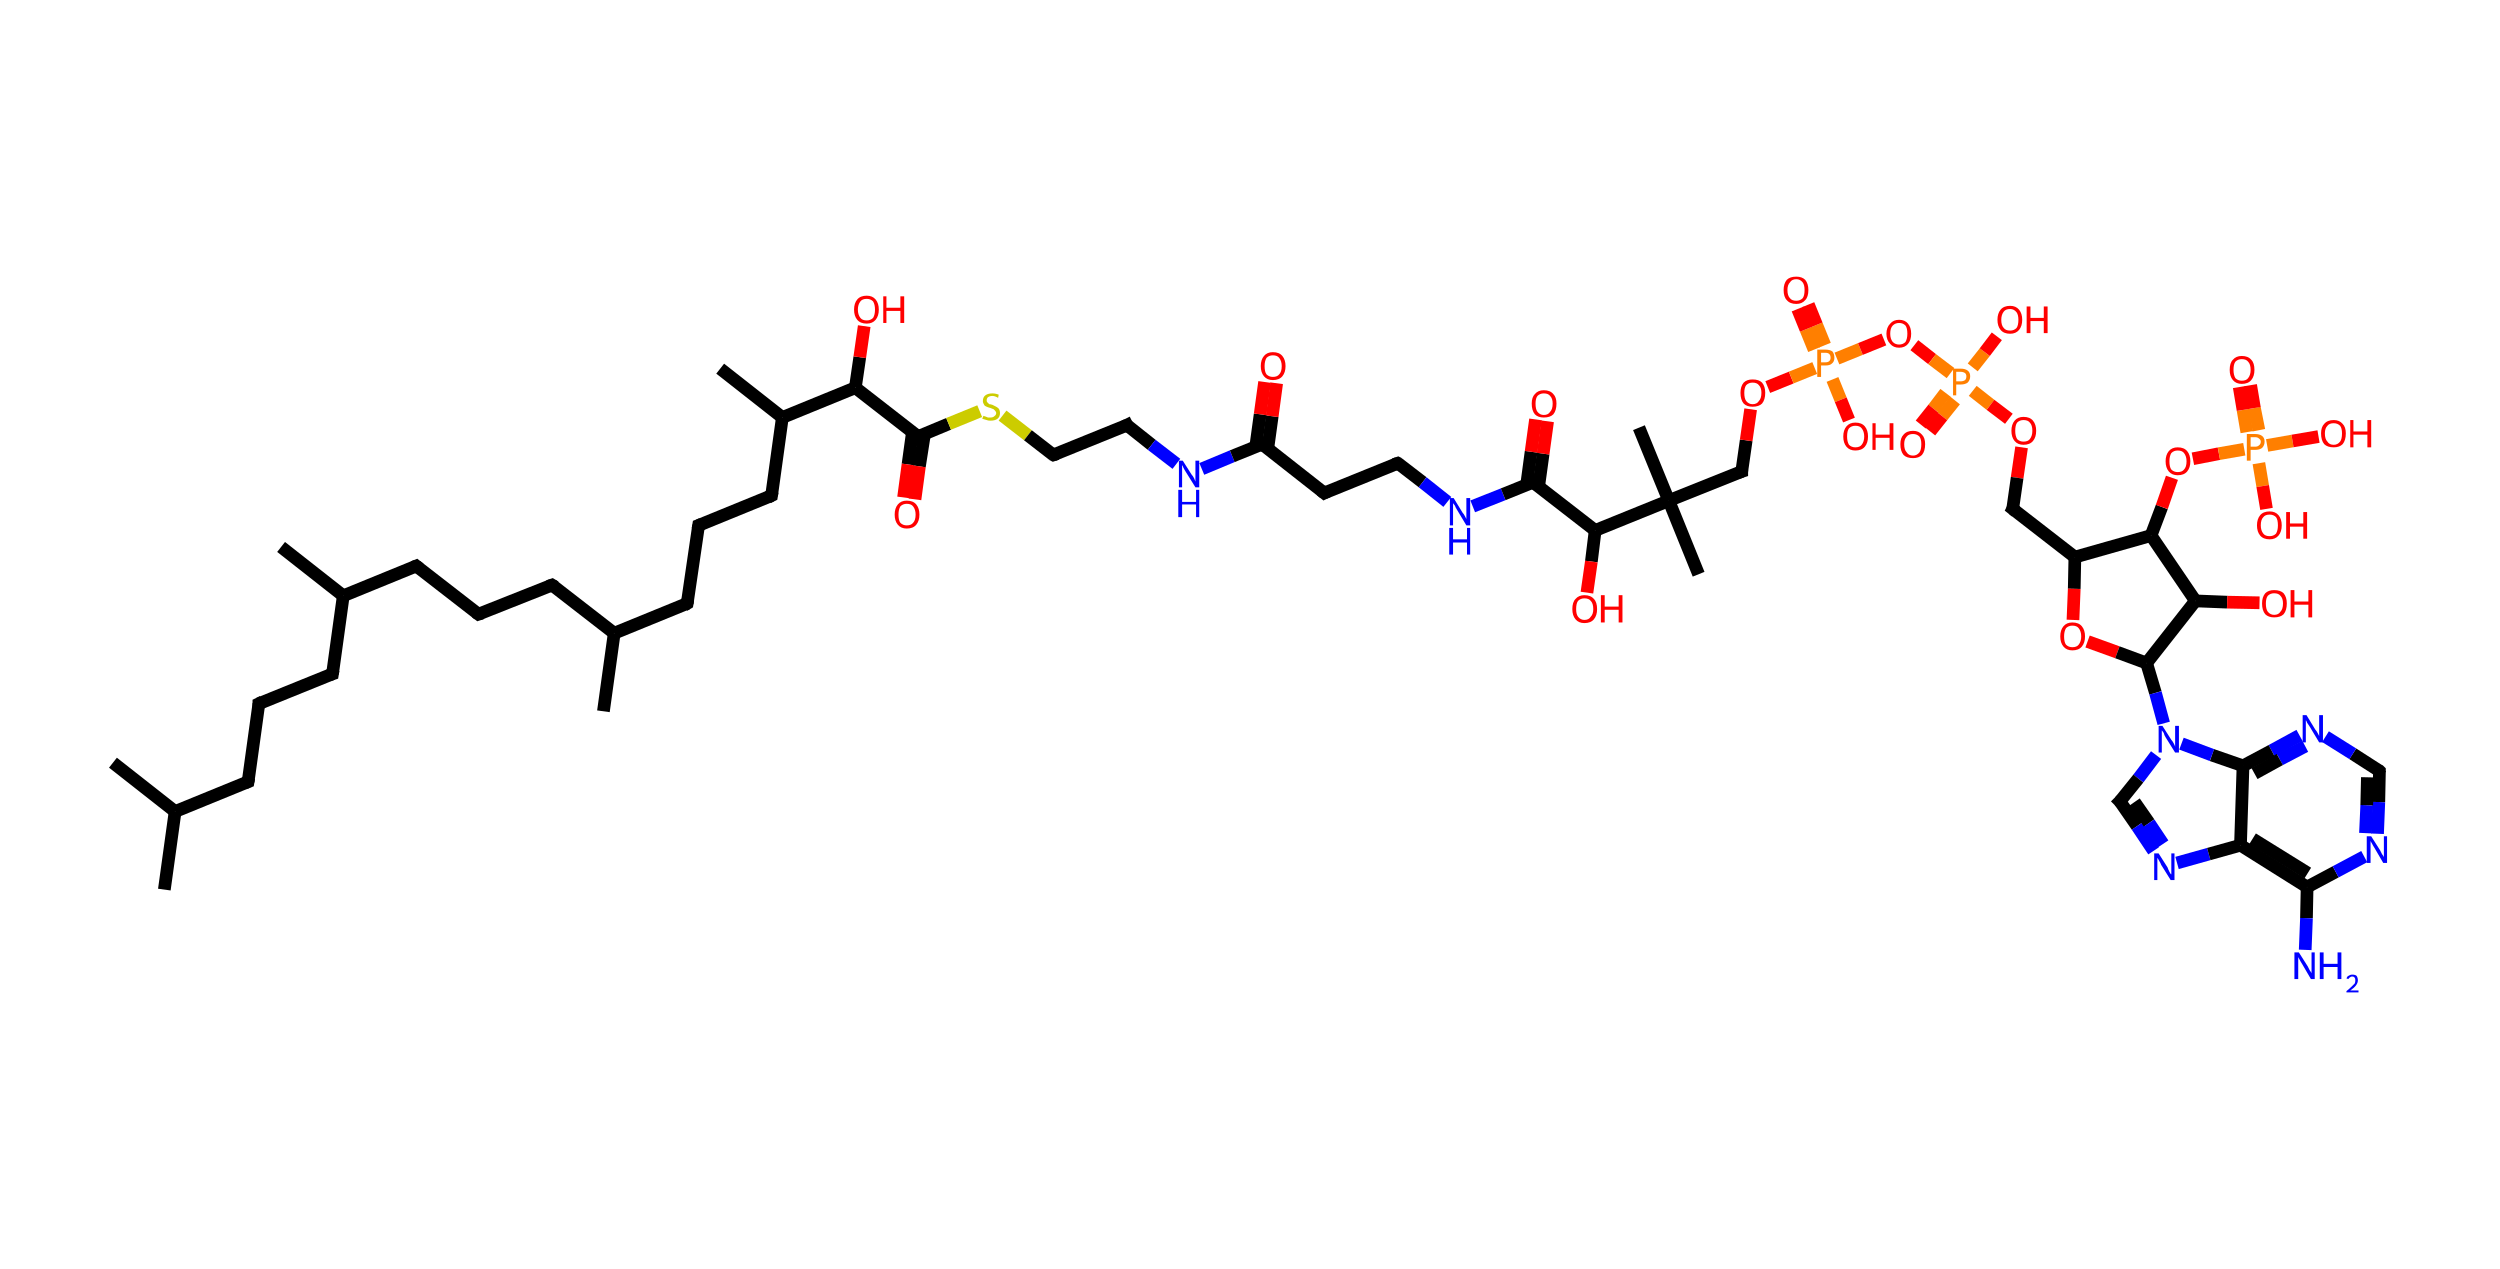 <?xml version='1.0' encoding='ASCII' standalone='yes'?>
<svg xmlns="http://www.w3.org/2000/svg" xmlns:rdkit="http://www.rdkit.org/xml" xmlns:xlink="http://www.w3.org/1999/xlink" version="1.1" baseProfile="full" xml:space="preserve" width="394px" height="200px" viewBox="0 0 394 200">
<!-- END OF HEADER -->
<rect style="opacity:1.0;fill:#FFFFFF;stroke:none" width="394.0" height="200.0" x="0.0" y="0.0"> </rect>
<path class="bond-0 atom-0 atom-1" d="M 25.9,140.2 L 27.6,127.9" style="fill:none;fill-rule:evenodd;stroke:#000000;stroke-width:2.0px;stroke-linecap:butt;stroke-linejoin:miter;stroke-opacity:1"/>
<path class="bond-1 atom-1 atom-2" d="M 27.6,127.9 L 17.8,120.2" style="fill:none;fill-rule:evenodd;stroke:#000000;stroke-width:2.0px;stroke-linecap:butt;stroke-linejoin:miter;stroke-opacity:1"/>
<path class="bond-2 atom-1 atom-3" d="M 27.6,127.9 L 39.1,123.2" style="fill:none;fill-rule:evenodd;stroke:#000000;stroke-width:2.0px;stroke-linecap:butt;stroke-linejoin:miter;stroke-opacity:1"/>
<path class="bond-3 atom-3 atom-4" d="M 39.1,123.2 L 40.8,110.9" style="fill:none;fill-rule:evenodd;stroke:#000000;stroke-width:2.0px;stroke-linecap:butt;stroke-linejoin:miter;stroke-opacity:1"/>
<path class="bond-4 atom-4 atom-5" d="M 40.8,110.9 L 52.4,106.2" style="fill:none;fill-rule:evenodd;stroke:#000000;stroke-width:2.0px;stroke-linecap:butt;stroke-linejoin:miter;stroke-opacity:1"/>
<path class="bond-5 atom-5 atom-6" d="M 52.4,106.2 L 54.1,93.9" style="fill:none;fill-rule:evenodd;stroke:#000000;stroke-width:2.0px;stroke-linecap:butt;stroke-linejoin:miter;stroke-opacity:1"/>
<path class="bond-6 atom-6 atom-7" d="M 54.1,93.9 L 44.3,86.2" style="fill:none;fill-rule:evenodd;stroke:#000000;stroke-width:2.0px;stroke-linecap:butt;stroke-linejoin:miter;stroke-opacity:1"/>
<path class="bond-7 atom-6 atom-8" d="M 54.1,93.9 L 65.6,89.2" style="fill:none;fill-rule:evenodd;stroke:#000000;stroke-width:2.0px;stroke-linecap:butt;stroke-linejoin:miter;stroke-opacity:1"/>
<path class="bond-8 atom-8 atom-9" d="M 65.6,89.2 L 75.4,96.8" style="fill:none;fill-rule:evenodd;stroke:#000000;stroke-width:2.0px;stroke-linecap:butt;stroke-linejoin:miter;stroke-opacity:1"/>
<path class="bond-9 atom-9 atom-10" d="M 75.4,96.8 L 87.0,92.2" style="fill:none;fill-rule:evenodd;stroke:#000000;stroke-width:2.0px;stroke-linecap:butt;stroke-linejoin:miter;stroke-opacity:1"/>
<path class="bond-10 atom-10 atom-11" d="M 87.0,92.2 L 96.8,99.8" style="fill:none;fill-rule:evenodd;stroke:#000000;stroke-width:2.0px;stroke-linecap:butt;stroke-linejoin:miter;stroke-opacity:1"/>
<path class="bond-11 atom-11 atom-12" d="M 96.8,99.8 L 95.1,112.1" style="fill:none;fill-rule:evenodd;stroke:#000000;stroke-width:2.0px;stroke-linecap:butt;stroke-linejoin:miter;stroke-opacity:1"/>
<path class="bond-12 atom-11 atom-13" d="M 96.8,99.8 L 108.3,95.1" style="fill:none;fill-rule:evenodd;stroke:#000000;stroke-width:2.0px;stroke-linecap:butt;stroke-linejoin:miter;stroke-opacity:1"/>
<path class="bond-13 atom-13 atom-14" d="M 108.3,95.1 L 110.1,82.8" style="fill:none;fill-rule:evenodd;stroke:#000000;stroke-width:2.0px;stroke-linecap:butt;stroke-linejoin:miter;stroke-opacity:1"/>
<path class="bond-14 atom-14 atom-15" d="M 110.1,82.8 L 121.6,78.1" style="fill:none;fill-rule:evenodd;stroke:#000000;stroke-width:2.0px;stroke-linecap:butt;stroke-linejoin:miter;stroke-opacity:1"/>
<path class="bond-15 atom-15 atom-16" d="M 121.6,78.1 L 123.3,65.8" style="fill:none;fill-rule:evenodd;stroke:#000000;stroke-width:2.0px;stroke-linecap:butt;stroke-linejoin:miter;stroke-opacity:1"/>
<path class="bond-16 atom-16 atom-17" d="M 123.3,65.8 L 113.5,58.1" style="fill:none;fill-rule:evenodd;stroke:#000000;stroke-width:2.0px;stroke-linecap:butt;stroke-linejoin:miter;stroke-opacity:1"/>
<path class="bond-17 atom-16 atom-18" d="M 123.3,65.8 L 134.8,61.1" style="fill:none;fill-rule:evenodd;stroke:#000000;stroke-width:2.0px;stroke-linecap:butt;stroke-linejoin:miter;stroke-opacity:1"/>
<path class="bond-18 atom-18 atom-19" d="M 134.8,61.1 L 135.5,56.3" style="fill:none;fill-rule:evenodd;stroke:#000000;stroke-width:2.0px;stroke-linecap:butt;stroke-linejoin:miter;stroke-opacity:1"/>
<path class="bond-18 atom-18 atom-19" d="M 135.5,56.3 L 136.2,51.4" style="fill:none;fill-rule:evenodd;stroke:#FF0000;stroke-width:2.0px;stroke-linecap:butt;stroke-linejoin:miter;stroke-opacity:1"/>
<path class="bond-19 atom-18 atom-20" d="M 134.8,61.1 L 144.7,68.8" style="fill:none;fill-rule:evenodd;stroke:#000000;stroke-width:2.0px;stroke-linecap:butt;stroke-linejoin:miter;stroke-opacity:1"/>
<path class="bond-20 atom-20 atom-21" d="M 143.8,68.1 L 143.1,73.2" style="fill:none;fill-rule:evenodd;stroke:#000000;stroke-width:2.0px;stroke-linecap:butt;stroke-linejoin:miter;stroke-opacity:1"/>
<path class="bond-20 atom-20 atom-21" d="M 143.1,73.2 L 142.4,78.4" style="fill:none;fill-rule:evenodd;stroke:#FF0000;stroke-width:2.0px;stroke-linecap:butt;stroke-linejoin:miter;stroke-opacity:1"/>
<path class="bond-20 atom-20 atom-21" d="M 145.7,68.4 L 144.9,73.5" style="fill:none;fill-rule:evenodd;stroke:#000000;stroke-width:2.0px;stroke-linecap:butt;stroke-linejoin:miter;stroke-opacity:1"/>
<path class="bond-20 atom-20 atom-21" d="M 144.9,73.5 L 144.2,78.7" style="fill:none;fill-rule:evenodd;stroke:#FF0000;stroke-width:2.0px;stroke-linecap:butt;stroke-linejoin:miter;stroke-opacity:1"/>
<path class="bond-21 atom-20 atom-22" d="M 144.7,68.8 L 149.5,66.8" style="fill:none;fill-rule:evenodd;stroke:#000000;stroke-width:2.0px;stroke-linecap:butt;stroke-linejoin:miter;stroke-opacity:1"/>
<path class="bond-21 atom-20 atom-22" d="M 149.5,66.8 L 154.4,64.8" style="fill:none;fill-rule:evenodd;stroke:#CCCC00;stroke-width:2.0px;stroke-linecap:butt;stroke-linejoin:miter;stroke-opacity:1"/>
<path class="bond-22 atom-22 atom-23" d="M 158.0,65.5 L 162.0,68.6" style="fill:none;fill-rule:evenodd;stroke:#CCCC00;stroke-width:2.0px;stroke-linecap:butt;stroke-linejoin:miter;stroke-opacity:1"/>
<path class="bond-22 atom-22 atom-23" d="M 162.0,68.6 L 166.0,71.7" style="fill:none;fill-rule:evenodd;stroke:#000000;stroke-width:2.0px;stroke-linecap:butt;stroke-linejoin:miter;stroke-opacity:1"/>
<path class="bond-23 atom-23 atom-24" d="M 166.0,71.7 L 177.6,67.0" style="fill:none;fill-rule:evenodd;stroke:#000000;stroke-width:2.0px;stroke-linecap:butt;stroke-linejoin:miter;stroke-opacity:1"/>
<path class="bond-24 atom-24 atom-25" d="M 177.6,67.0 L 181.5,70.1" style="fill:none;fill-rule:evenodd;stroke:#000000;stroke-width:2.0px;stroke-linecap:butt;stroke-linejoin:miter;stroke-opacity:1"/>
<path class="bond-24 atom-24 atom-25" d="M 181.5,70.1 L 185.4,73.1" style="fill:none;fill-rule:evenodd;stroke:#0000FF;stroke-width:2.0px;stroke-linecap:butt;stroke-linejoin:miter;stroke-opacity:1"/>
<path class="bond-25 atom-25 atom-26" d="M 189.4,73.9 L 194.2,71.9" style="fill:none;fill-rule:evenodd;stroke:#0000FF;stroke-width:2.0px;stroke-linecap:butt;stroke-linejoin:miter;stroke-opacity:1"/>
<path class="bond-25 atom-25 atom-26" d="M 194.2,71.9 L 198.9,70.0" style="fill:none;fill-rule:evenodd;stroke:#000000;stroke-width:2.0px;stroke-linecap:butt;stroke-linejoin:miter;stroke-opacity:1"/>
<path class="bond-26 atom-26 atom-27" d="M 199.8,70.7 L 200.5,65.6" style="fill:none;fill-rule:evenodd;stroke:#000000;stroke-width:2.0px;stroke-linecap:butt;stroke-linejoin:miter;stroke-opacity:1"/>
<path class="bond-26 atom-26 atom-27" d="M 200.5,65.6 L 201.2,60.4" style="fill:none;fill-rule:evenodd;stroke:#FF0000;stroke-width:2.0px;stroke-linecap:butt;stroke-linejoin:miter;stroke-opacity:1"/>
<path class="bond-26 atom-26 atom-27" d="M 197.9,70.4 L 198.6,65.3" style="fill:none;fill-rule:evenodd;stroke:#000000;stroke-width:2.0px;stroke-linecap:butt;stroke-linejoin:miter;stroke-opacity:1"/>
<path class="bond-26 atom-26 atom-27" d="M 198.6,65.3 L 199.3,60.2" style="fill:none;fill-rule:evenodd;stroke:#FF0000;stroke-width:2.0px;stroke-linecap:butt;stroke-linejoin:miter;stroke-opacity:1"/>
<path class="bond-27 atom-26 atom-28" d="M 198.9,70.0 L 208.7,77.7" style="fill:none;fill-rule:evenodd;stroke:#000000;stroke-width:2.0px;stroke-linecap:butt;stroke-linejoin:miter;stroke-opacity:1"/>
<path class="bond-28 atom-28 atom-29" d="M 208.7,77.7 L 220.3,73.0" style="fill:none;fill-rule:evenodd;stroke:#000000;stroke-width:2.0px;stroke-linecap:butt;stroke-linejoin:miter;stroke-opacity:1"/>
<path class="bond-29 atom-29 atom-30" d="M 220.3,73.0 L 224.2,76.0" style="fill:none;fill-rule:evenodd;stroke:#000000;stroke-width:2.0px;stroke-linecap:butt;stroke-linejoin:miter;stroke-opacity:1"/>
<path class="bond-29 atom-29 atom-30" d="M 224.2,76.0 L 228.1,79.1" style="fill:none;fill-rule:evenodd;stroke:#0000FF;stroke-width:2.0px;stroke-linecap:butt;stroke-linejoin:miter;stroke-opacity:1"/>
<path class="bond-30 atom-30 atom-31" d="M 232.1,79.8 L 236.9,77.9" style="fill:none;fill-rule:evenodd;stroke:#0000FF;stroke-width:2.0px;stroke-linecap:butt;stroke-linejoin:miter;stroke-opacity:1"/>
<path class="bond-30 atom-30 atom-31" d="M 236.9,77.9 L 241.6,76.0" style="fill:none;fill-rule:evenodd;stroke:#000000;stroke-width:2.0px;stroke-linecap:butt;stroke-linejoin:miter;stroke-opacity:1"/>
<path class="bond-31 atom-31 atom-32" d="M 242.5,76.6 L 243.2,71.5" style="fill:none;fill-rule:evenodd;stroke:#000000;stroke-width:2.0px;stroke-linecap:butt;stroke-linejoin:miter;stroke-opacity:1"/>
<path class="bond-31 atom-31 atom-32" d="M 243.2,71.5 L 243.9,66.4" style="fill:none;fill-rule:evenodd;stroke:#FF0000;stroke-width:2.0px;stroke-linecap:butt;stroke-linejoin:miter;stroke-opacity:1"/>
<path class="bond-31 atom-31 atom-32" d="M 240.6,76.4 L 241.3,71.2" style="fill:none;fill-rule:evenodd;stroke:#000000;stroke-width:2.0px;stroke-linecap:butt;stroke-linejoin:miter;stroke-opacity:1"/>
<path class="bond-31 atom-31 atom-32" d="M 241.3,71.2 L 242.0,66.1" style="fill:none;fill-rule:evenodd;stroke:#FF0000;stroke-width:2.0px;stroke-linecap:butt;stroke-linejoin:miter;stroke-opacity:1"/>
<path class="bond-32 atom-31 atom-33" d="M 241.6,76.0 L 251.4,83.6" style="fill:none;fill-rule:evenodd;stroke:#000000;stroke-width:2.0px;stroke-linecap:butt;stroke-linejoin:miter;stroke-opacity:1"/>
<path class="bond-33 atom-33 atom-34" d="M 251.4,83.6 L 250.8,88.5" style="fill:none;fill-rule:evenodd;stroke:#000000;stroke-width:2.0px;stroke-linecap:butt;stroke-linejoin:miter;stroke-opacity:1"/>
<path class="bond-33 atom-33 atom-34" d="M 250.8,88.5 L 250.1,93.4" style="fill:none;fill-rule:evenodd;stroke:#FF0000;stroke-width:2.0px;stroke-linecap:butt;stroke-linejoin:miter;stroke-opacity:1"/>
<path class="bond-34 atom-33 atom-35" d="M 251.4,83.6 L 263.0,78.9" style="fill:none;fill-rule:evenodd;stroke:#000000;stroke-width:2.0px;stroke-linecap:butt;stroke-linejoin:miter;stroke-opacity:1"/>
<path class="bond-35 atom-35 atom-36" d="M 263.0,78.9 L 258.3,67.4" style="fill:none;fill-rule:evenodd;stroke:#000000;stroke-width:2.0px;stroke-linecap:butt;stroke-linejoin:miter;stroke-opacity:1"/>
<path class="bond-36 atom-35 atom-37" d="M 263.0,78.9 L 267.7,90.5" style="fill:none;fill-rule:evenodd;stroke:#000000;stroke-width:2.0px;stroke-linecap:butt;stroke-linejoin:miter;stroke-opacity:1"/>
<path class="bond-37 atom-35 atom-38" d="M 263.0,78.9 L 274.5,74.3" style="fill:none;fill-rule:evenodd;stroke:#000000;stroke-width:2.0px;stroke-linecap:butt;stroke-linejoin:miter;stroke-opacity:1"/>
<path class="bond-38 atom-38 atom-39" d="M 274.5,74.3 L 275.2,69.4" style="fill:none;fill-rule:evenodd;stroke:#000000;stroke-width:2.0px;stroke-linecap:butt;stroke-linejoin:miter;stroke-opacity:1"/>
<path class="bond-38 atom-38 atom-39" d="M 275.2,69.4 L 275.9,64.5" style="fill:none;fill-rule:evenodd;stroke:#FF0000;stroke-width:2.0px;stroke-linecap:butt;stroke-linejoin:miter;stroke-opacity:1"/>
<path class="bond-39 atom-39 atom-40" d="M 278.6,61.0 L 282.3,59.5" style="fill:none;fill-rule:evenodd;stroke:#FF0000;stroke-width:2.0px;stroke-linecap:butt;stroke-linejoin:miter;stroke-opacity:1"/>
<path class="bond-39 atom-39 atom-40" d="M 282.3,59.5 L 286.0,58.0" style="fill:none;fill-rule:evenodd;stroke:#FF7F00;stroke-width:2.0px;stroke-linecap:butt;stroke-linejoin:miter;stroke-opacity:1"/>
<path class="bond-40 atom-40 atom-41" d="M 287.6,54.4 L 286.3,51.2" style="fill:none;fill-rule:evenodd;stroke:#FF7F00;stroke-width:2.0px;stroke-linecap:butt;stroke-linejoin:miter;stroke-opacity:1"/>
<path class="bond-40 atom-40 atom-41" d="M 286.3,51.2 L 285.0,48.0" style="fill:none;fill-rule:evenodd;stroke:#FF0000;stroke-width:2.0px;stroke-linecap:butt;stroke-linejoin:miter;stroke-opacity:1"/>
<path class="bond-40 atom-40 atom-41" d="M 285.9,55.1 L 284.6,51.9" style="fill:none;fill-rule:evenodd;stroke:#FF7F00;stroke-width:2.0px;stroke-linecap:butt;stroke-linejoin:miter;stroke-opacity:1"/>
<path class="bond-40 atom-40 atom-41" d="M 284.6,51.9 L 283.3,48.7" style="fill:none;fill-rule:evenodd;stroke:#FF0000;stroke-width:2.0px;stroke-linecap:butt;stroke-linejoin:miter;stroke-opacity:1"/>
<path class="bond-41 atom-40 atom-42" d="M 288.8,59.8 L 290.1,63.0" style="fill:none;fill-rule:evenodd;stroke:#FF7F00;stroke-width:2.0px;stroke-linecap:butt;stroke-linejoin:miter;stroke-opacity:1"/>
<path class="bond-41 atom-40 atom-42" d="M 290.1,63.0 L 291.4,66.2" style="fill:none;fill-rule:evenodd;stroke:#FF0000;stroke-width:2.0px;stroke-linecap:butt;stroke-linejoin:miter;stroke-opacity:1"/>
<path class="bond-42 atom-40 atom-43" d="M 289.5,56.5 L 293.2,55.0" style="fill:none;fill-rule:evenodd;stroke:#FF7F00;stroke-width:2.0px;stroke-linecap:butt;stroke-linejoin:miter;stroke-opacity:1"/>
<path class="bond-42 atom-40 atom-43" d="M 293.2,55.0 L 296.9,53.5" style="fill:none;fill-rule:evenodd;stroke:#FF0000;stroke-width:2.0px;stroke-linecap:butt;stroke-linejoin:miter;stroke-opacity:1"/>
<path class="bond-43 atom-43 atom-44" d="M 301.7,54.4 L 304.5,56.6" style="fill:none;fill-rule:evenodd;stroke:#FF0000;stroke-width:2.0px;stroke-linecap:butt;stroke-linejoin:miter;stroke-opacity:1"/>
<path class="bond-43 atom-43 atom-44" d="M 304.5,56.6 L 307.4,58.8" style="fill:none;fill-rule:evenodd;stroke:#FF7F00;stroke-width:2.0px;stroke-linecap:butt;stroke-linejoin:miter;stroke-opacity:1"/>
<path class="bond-44 atom-44 atom-45" d="M 306.6,61.9 L 304.7,64.4" style="fill:none;fill-rule:evenodd;stroke:#FF7F00;stroke-width:2.0px;stroke-linecap:butt;stroke-linejoin:miter;stroke-opacity:1"/>
<path class="bond-44 atom-44 atom-45" d="M 304.7,64.4 L 302.7,66.9" style="fill:none;fill-rule:evenodd;stroke:#FF0000;stroke-width:2.0px;stroke-linecap:butt;stroke-linejoin:miter;stroke-opacity:1"/>
<path class="bond-44 atom-44 atom-45" d="M 308.1,63.1 L 306.1,65.6" style="fill:none;fill-rule:evenodd;stroke:#FF7F00;stroke-width:2.0px;stroke-linecap:butt;stroke-linejoin:miter;stroke-opacity:1"/>
<path class="bond-44 atom-44 atom-45" d="M 306.1,65.6 L 304.2,68.0" style="fill:none;fill-rule:evenodd;stroke:#FF0000;stroke-width:2.0px;stroke-linecap:butt;stroke-linejoin:miter;stroke-opacity:1"/>
<path class="bond-45 atom-44 atom-46" d="M 310.9,57.9 L 312.8,55.5" style="fill:none;fill-rule:evenodd;stroke:#FF7F00;stroke-width:2.0px;stroke-linecap:butt;stroke-linejoin:miter;stroke-opacity:1"/>
<path class="bond-45 atom-44 atom-46" d="M 312.8,55.5 L 314.7,53.0" style="fill:none;fill-rule:evenodd;stroke:#FF0000;stroke-width:2.0px;stroke-linecap:butt;stroke-linejoin:miter;stroke-opacity:1"/>
<path class="bond-46 atom-44 atom-47" d="M 310.9,61.6 L 313.7,63.8" style="fill:none;fill-rule:evenodd;stroke:#FF7F00;stroke-width:2.0px;stroke-linecap:butt;stroke-linejoin:miter;stroke-opacity:1"/>
<path class="bond-46 atom-44 atom-47" d="M 313.7,63.8 L 316.6,66.0" style="fill:none;fill-rule:evenodd;stroke:#FF0000;stroke-width:2.0px;stroke-linecap:butt;stroke-linejoin:miter;stroke-opacity:1"/>
<path class="bond-47 atom-47 atom-48" d="M 318.6,70.5 L 317.9,75.3" style="fill:none;fill-rule:evenodd;stroke:#FF0000;stroke-width:2.0px;stroke-linecap:butt;stroke-linejoin:miter;stroke-opacity:1"/>
<path class="bond-47 atom-47 atom-48" d="M 317.9,75.3 L 317.2,80.2" style="fill:none;fill-rule:evenodd;stroke:#000000;stroke-width:2.0px;stroke-linecap:butt;stroke-linejoin:miter;stroke-opacity:1"/>
<path class="bond-48 atom-48 atom-49" d="M 317.2,80.2 L 327.0,87.8" style="fill:none;fill-rule:evenodd;stroke:#000000;stroke-width:2.0px;stroke-linecap:butt;stroke-linejoin:miter;stroke-opacity:1"/>
<path class="bond-49 atom-49 atom-50" d="M 327.0,87.8 L 326.9,92.8" style="fill:none;fill-rule:evenodd;stroke:#000000;stroke-width:2.0px;stroke-linecap:butt;stroke-linejoin:miter;stroke-opacity:1"/>
<path class="bond-49 atom-49 atom-50" d="M 326.9,92.8 L 326.7,97.7" style="fill:none;fill-rule:evenodd;stroke:#FF0000;stroke-width:2.0px;stroke-linecap:butt;stroke-linejoin:miter;stroke-opacity:1"/>
<path class="bond-50 atom-50 atom-51" d="M 329.0,101.1 L 333.7,102.8" style="fill:none;fill-rule:evenodd;stroke:#FF0000;stroke-width:2.0px;stroke-linecap:butt;stroke-linejoin:miter;stroke-opacity:1"/>
<path class="bond-50 atom-50 atom-51" d="M 333.7,102.8 L 338.3,104.5" style="fill:none;fill-rule:evenodd;stroke:#000000;stroke-width:2.0px;stroke-linecap:butt;stroke-linejoin:miter;stroke-opacity:1"/>
<path class="bond-51 atom-51 atom-52" d="M 338.3,104.5 L 339.7,109.2" style="fill:none;fill-rule:evenodd;stroke:#000000;stroke-width:2.0px;stroke-linecap:butt;stroke-linejoin:miter;stroke-opacity:1"/>
<path class="bond-51 atom-51 atom-52" d="M 339.7,109.2 L 341.0,114.0" style="fill:none;fill-rule:evenodd;stroke:#0000FF;stroke-width:2.0px;stroke-linecap:butt;stroke-linejoin:miter;stroke-opacity:1"/>
<path class="bond-52 atom-52 atom-53" d="M 339.8,119.0 L 337.0,122.7" style="fill:none;fill-rule:evenodd;stroke:#0000FF;stroke-width:2.0px;stroke-linecap:butt;stroke-linejoin:miter;stroke-opacity:1"/>
<path class="bond-52 atom-52 atom-53" d="M 337.0,122.7 L 334.1,126.3" style="fill:none;fill-rule:evenodd;stroke:#000000;stroke-width:2.0px;stroke-linecap:butt;stroke-linejoin:miter;stroke-opacity:1"/>
<path class="bond-53 atom-53 atom-54" d="M 334.1,126.3 L 336.8,130.2" style="fill:none;fill-rule:evenodd;stroke:#000000;stroke-width:2.0px;stroke-linecap:butt;stroke-linejoin:miter;stroke-opacity:1"/>
<path class="bond-53 atom-53 atom-54" d="M 336.8,130.2 L 339.4,134.1" style="fill:none;fill-rule:evenodd;stroke:#0000FF;stroke-width:2.0px;stroke-linecap:butt;stroke-linejoin:miter;stroke-opacity:1"/>
<path class="bond-53 atom-53 atom-54" d="M 336.4,126.4 L 338.7,129.7" style="fill:none;fill-rule:evenodd;stroke:#000000;stroke-width:2.0px;stroke-linecap:butt;stroke-linejoin:miter;stroke-opacity:1"/>
<path class="bond-53 atom-53 atom-54" d="M 338.7,129.7 L 340.9,133.0" style="fill:none;fill-rule:evenodd;stroke:#0000FF;stroke-width:2.0px;stroke-linecap:butt;stroke-linejoin:miter;stroke-opacity:1"/>
<path class="bond-54 atom-54 atom-55" d="M 343.1,136.0 L 348.1,134.6" style="fill:none;fill-rule:evenodd;stroke:#0000FF;stroke-width:2.0px;stroke-linecap:butt;stroke-linejoin:miter;stroke-opacity:1"/>
<path class="bond-54 atom-54 atom-55" d="M 348.1,134.6 L 353.1,133.2" style="fill:none;fill-rule:evenodd;stroke:#000000;stroke-width:2.0px;stroke-linecap:butt;stroke-linejoin:miter;stroke-opacity:1"/>
<path class="bond-55 atom-55 atom-56" d="M 353.1,133.2 L 363.6,139.8" style="fill:none;fill-rule:evenodd;stroke:#000000;stroke-width:2.0px;stroke-linecap:butt;stroke-linejoin:miter;stroke-opacity:1"/>
<path class="bond-55 atom-55 atom-56" d="M 355.0,132.2 L 363.7,137.6" style="fill:none;fill-rule:evenodd;stroke:#000000;stroke-width:2.0px;stroke-linecap:butt;stroke-linejoin:miter;stroke-opacity:1"/>
<path class="bond-56 atom-56 atom-57" d="M 363.6,139.8 L 363.5,144.7" style="fill:none;fill-rule:evenodd;stroke:#000000;stroke-width:2.0px;stroke-linecap:butt;stroke-linejoin:miter;stroke-opacity:1"/>
<path class="bond-56 atom-56 atom-57" d="M 363.5,144.7 L 363.3,149.7" style="fill:none;fill-rule:evenodd;stroke:#0000FF;stroke-width:2.0px;stroke-linecap:butt;stroke-linejoin:miter;stroke-opacity:1"/>
<path class="bond-57 atom-56 atom-58" d="M 363.6,139.8 L 368.1,137.4" style="fill:none;fill-rule:evenodd;stroke:#000000;stroke-width:2.0px;stroke-linecap:butt;stroke-linejoin:miter;stroke-opacity:1"/>
<path class="bond-57 atom-56 atom-58" d="M 368.1,137.4 L 372.6,135.0" style="fill:none;fill-rule:evenodd;stroke:#0000FF;stroke-width:2.0px;stroke-linecap:butt;stroke-linejoin:miter;stroke-opacity:1"/>
<path class="bond-58 atom-58 atom-59" d="M 374.7,131.4 L 374.9,126.4" style="fill:none;fill-rule:evenodd;stroke:#0000FF;stroke-width:2.0px;stroke-linecap:butt;stroke-linejoin:miter;stroke-opacity:1"/>
<path class="bond-58 atom-58 atom-59" d="M 374.9,126.4 L 375.0,121.5" style="fill:none;fill-rule:evenodd;stroke:#000000;stroke-width:2.0px;stroke-linecap:butt;stroke-linejoin:miter;stroke-opacity:1"/>
<path class="bond-58 atom-58 atom-59" d="M 372.8,131.3 L 373.0,126.9" style="fill:none;fill-rule:evenodd;stroke:#0000FF;stroke-width:2.0px;stroke-linecap:butt;stroke-linejoin:miter;stroke-opacity:1"/>
<path class="bond-58 atom-58 atom-59" d="M 373.0,126.9 L 373.1,122.5" style="fill:none;fill-rule:evenodd;stroke:#000000;stroke-width:2.0px;stroke-linecap:butt;stroke-linejoin:miter;stroke-opacity:1"/>
<path class="bond-59 atom-59 atom-60" d="M 375.0,121.5 L 370.8,118.8" style="fill:none;fill-rule:evenodd;stroke:#000000;stroke-width:2.0px;stroke-linecap:butt;stroke-linejoin:miter;stroke-opacity:1"/>
<path class="bond-59 atom-59 atom-60" d="M 370.8,118.8 L 366.5,116.1" style="fill:none;fill-rule:evenodd;stroke:#0000FF;stroke-width:2.0px;stroke-linecap:butt;stroke-linejoin:miter;stroke-opacity:1"/>
<path class="bond-60 atom-60 atom-61" d="M 362.4,115.9 L 358.0,118.3" style="fill:none;fill-rule:evenodd;stroke:#0000FF;stroke-width:2.0px;stroke-linecap:butt;stroke-linejoin:miter;stroke-opacity:1"/>
<path class="bond-60 atom-60 atom-61" d="M 358.0,118.3 L 353.5,120.7" style="fill:none;fill-rule:evenodd;stroke:#000000;stroke-width:2.0px;stroke-linecap:butt;stroke-linejoin:miter;stroke-opacity:1"/>
<path class="bond-60 atom-60 atom-61" d="M 363.3,117.6 L 359.3,119.7" style="fill:none;fill-rule:evenodd;stroke:#0000FF;stroke-width:2.0px;stroke-linecap:butt;stroke-linejoin:miter;stroke-opacity:1"/>
<path class="bond-60 atom-60 atom-61" d="M 359.3,119.7 L 355.3,121.9" style="fill:none;fill-rule:evenodd;stroke:#000000;stroke-width:2.0px;stroke-linecap:butt;stroke-linejoin:miter;stroke-opacity:1"/>
<path class="bond-61 atom-51 atom-62" d="M 338.3,104.5 L 346.0,94.7" style="fill:none;fill-rule:evenodd;stroke:#000000;stroke-width:2.0px;stroke-linecap:butt;stroke-linejoin:miter;stroke-opacity:1"/>
<path class="bond-62 atom-62 atom-63" d="M 346.0,94.7 L 351.0,94.9" style="fill:none;fill-rule:evenodd;stroke:#000000;stroke-width:2.0px;stroke-linecap:butt;stroke-linejoin:miter;stroke-opacity:1"/>
<path class="bond-62 atom-62 atom-63" d="M 351.0,94.9 L 356.1,95.0" style="fill:none;fill-rule:evenodd;stroke:#FF0000;stroke-width:2.0px;stroke-linecap:butt;stroke-linejoin:miter;stroke-opacity:1"/>
<path class="bond-63 atom-62 atom-64" d="M 346.0,94.7 L 339.0,84.4" style="fill:none;fill-rule:evenodd;stroke:#000000;stroke-width:2.0px;stroke-linecap:butt;stroke-linejoin:miter;stroke-opacity:1"/>
<path class="bond-64 atom-64 atom-65" d="M 339.0,84.4 L 340.7,79.9" style="fill:none;fill-rule:evenodd;stroke:#000000;stroke-width:2.0px;stroke-linecap:butt;stroke-linejoin:miter;stroke-opacity:1"/>
<path class="bond-64 atom-64 atom-65" d="M 340.7,79.9 L 342.3,75.3" style="fill:none;fill-rule:evenodd;stroke:#FF0000;stroke-width:2.0px;stroke-linecap:butt;stroke-linejoin:miter;stroke-opacity:1"/>
<path class="bond-65 atom-65 atom-66" d="M 345.6,72.3 L 349.7,71.5" style="fill:none;fill-rule:evenodd;stroke:#FF0000;stroke-width:2.0px;stroke-linecap:butt;stroke-linejoin:miter;stroke-opacity:1"/>
<path class="bond-65 atom-65 atom-66" d="M 349.7,71.5 L 353.7,70.8" style="fill:none;fill-rule:evenodd;stroke:#FF7F00;stroke-width:2.0px;stroke-linecap:butt;stroke-linejoin:miter;stroke-opacity:1"/>
<path class="bond-66 atom-66 atom-67" d="M 356.0,67.8 L 355.3,64.3" style="fill:none;fill-rule:evenodd;stroke:#FF7F00;stroke-width:2.0px;stroke-linecap:butt;stroke-linejoin:miter;stroke-opacity:1"/>
<path class="bond-66 atom-66 atom-67" d="M 355.3,64.3 L 354.7,60.7" style="fill:none;fill-rule:evenodd;stroke:#FF0000;stroke-width:2.0px;stroke-linecap:butt;stroke-linejoin:miter;stroke-opacity:1"/>
<path class="bond-66 atom-66 atom-67" d="M 354.1,68.1 L 353.5,64.6" style="fill:none;fill-rule:evenodd;stroke:#FF7F00;stroke-width:2.0px;stroke-linecap:butt;stroke-linejoin:miter;stroke-opacity:1"/>
<path class="bond-66 atom-66 atom-67" d="M 353.5,64.6 L 352.9,61.0" style="fill:none;fill-rule:evenodd;stroke:#FF0000;stroke-width:2.0px;stroke-linecap:butt;stroke-linejoin:miter;stroke-opacity:1"/>
<path class="bond-67 atom-66 atom-68" d="M 356.0,73.0 L 356.6,76.6" style="fill:none;fill-rule:evenodd;stroke:#FF7F00;stroke-width:2.0px;stroke-linecap:butt;stroke-linejoin:miter;stroke-opacity:1"/>
<path class="bond-67 atom-66 atom-68" d="M 356.6,76.6 L 357.2,80.2" style="fill:none;fill-rule:evenodd;stroke:#FF0000;stroke-width:2.0px;stroke-linecap:butt;stroke-linejoin:miter;stroke-opacity:1"/>
<path class="bond-68 atom-66 atom-69" d="M 357.3,70.2 L 361.3,69.5" style="fill:none;fill-rule:evenodd;stroke:#FF7F00;stroke-width:2.0px;stroke-linecap:butt;stroke-linejoin:miter;stroke-opacity:1"/>
<path class="bond-68 atom-66 atom-69" d="M 361.3,69.5 L 365.4,68.8" style="fill:none;fill-rule:evenodd;stroke:#FF0000;stroke-width:2.0px;stroke-linecap:butt;stroke-linejoin:miter;stroke-opacity:1"/>
<path class="bond-69 atom-64 atom-49" d="M 339.0,84.4 L 327.0,87.8" style="fill:none;fill-rule:evenodd;stroke:#000000;stroke-width:2.0px;stroke-linecap:butt;stroke-linejoin:miter;stroke-opacity:1"/>
<path class="bond-70 atom-61 atom-52" d="M 353.5,120.7 L 348.6,119.0" style="fill:none;fill-rule:evenodd;stroke:#000000;stroke-width:2.0px;stroke-linecap:butt;stroke-linejoin:miter;stroke-opacity:1"/>
<path class="bond-70 atom-61 atom-52" d="M 348.6,119.0 L 343.8,117.2" style="fill:none;fill-rule:evenodd;stroke:#0000FF;stroke-width:2.0px;stroke-linecap:butt;stroke-linejoin:miter;stroke-opacity:1"/>
<path class="bond-71 atom-61 atom-55" d="M 353.5,120.7 L 353.1,133.2" style="fill:none;fill-rule:evenodd;stroke:#000000;stroke-width:2.0px;stroke-linecap:butt;stroke-linejoin:miter;stroke-opacity:1"/>
<path d="M 38.6,123.4 L 39.1,123.2 L 39.2,122.6" style="fill:none;stroke:#000000;stroke-width:2.0px;stroke-linecap:butt;stroke-linejoin:miter;stroke-opacity:1;"/>
<path d="M 40.8,111.5 L 40.8,110.9 L 41.4,110.6" style="fill:none;stroke:#000000;stroke-width:2.0px;stroke-linecap:butt;stroke-linejoin:miter;stroke-opacity:1;"/>
<path d="M 51.8,106.4 L 52.4,106.2 L 52.5,105.6" style="fill:none;stroke:#000000;stroke-width:2.0px;stroke-linecap:butt;stroke-linejoin:miter;stroke-opacity:1;"/>
<path d="M 65.1,89.4 L 65.6,89.2 L 66.1,89.6" style="fill:none;stroke:#000000;stroke-width:2.0px;stroke-linecap:butt;stroke-linejoin:miter;stroke-opacity:1;"/>
<path d="M 75.0,96.5 L 75.4,96.8 L 76.0,96.6" style="fill:none;stroke:#000000;stroke-width:2.0px;stroke-linecap:butt;stroke-linejoin:miter;stroke-opacity:1;"/>
<path d="M 86.4,92.4 L 87.0,92.2 L 87.5,92.5" style="fill:none;stroke:#000000;stroke-width:2.0px;stroke-linecap:butt;stroke-linejoin:miter;stroke-opacity:1;"/>
<path d="M 107.8,95.4 L 108.3,95.1 L 108.4,94.5" style="fill:none;stroke:#000000;stroke-width:2.0px;stroke-linecap:butt;stroke-linejoin:miter;stroke-opacity:1;"/>
<path d="M 110.0,83.4 L 110.1,82.8 L 110.6,82.6" style="fill:none;stroke:#000000;stroke-width:2.0px;stroke-linecap:butt;stroke-linejoin:miter;stroke-opacity:1;"/>
<path d="M 121.0,78.4 L 121.6,78.1 L 121.7,77.5" style="fill:none;stroke:#000000;stroke-width:2.0px;stroke-linecap:butt;stroke-linejoin:miter;stroke-opacity:1;"/>
<path d="M 144.2,68.4 L 144.7,68.8 L 144.9,68.7" style="fill:none;stroke:#000000;stroke-width:2.0px;stroke-linecap:butt;stroke-linejoin:miter;stroke-opacity:1;"/>
<path d="M 165.8,71.6 L 166.0,71.7 L 166.6,71.5" style="fill:none;stroke:#000000;stroke-width:2.0px;stroke-linecap:butt;stroke-linejoin:miter;stroke-opacity:1;"/>
<path d="M 177.0,67.3 L 177.6,67.0 L 177.7,67.2" style="fill:none;stroke:#000000;stroke-width:2.0px;stroke-linecap:butt;stroke-linejoin:miter;stroke-opacity:1;"/>
<path d="M 198.7,70.1 L 198.9,70.0 L 199.4,70.4" style="fill:none;stroke:#000000;stroke-width:2.0px;stroke-linecap:butt;stroke-linejoin:miter;stroke-opacity:1;"/>
<path d="M 208.2,77.3 L 208.7,77.7 L 209.3,77.4" style="fill:none;stroke:#000000;stroke-width:2.0px;stroke-linecap:butt;stroke-linejoin:miter;stroke-opacity:1;"/>
<path d="M 219.7,73.2 L 220.3,73.0 L 220.5,73.1" style="fill:none;stroke:#000000;stroke-width:2.0px;stroke-linecap:butt;stroke-linejoin:miter;stroke-opacity:1;"/>
<path d="M 241.4,76.1 L 241.6,76.0 L 242.1,76.3" style="fill:none;stroke:#000000;stroke-width:2.0px;stroke-linecap:butt;stroke-linejoin:miter;stroke-opacity:1;"/>
<path d="M 273.9,74.5 L 274.5,74.3 L 274.5,74.0" style="fill:none;stroke:#000000;stroke-width:2.0px;stroke-linecap:butt;stroke-linejoin:miter;stroke-opacity:1;"/>
<path d="M 317.3,80.0 L 317.2,80.2 L 317.7,80.6" style="fill:none;stroke:#000000;stroke-width:2.0px;stroke-linecap:butt;stroke-linejoin:miter;stroke-opacity:1;"/>
<path d="M 334.3,126.1 L 334.1,126.3 L 334.3,126.5" style="fill:none;stroke:#000000;stroke-width:2.0px;stroke-linecap:butt;stroke-linejoin:miter;stroke-opacity:1;"/>
<path d="M 375.0,121.7 L 375.0,121.5 L 374.8,121.3" style="fill:none;stroke:#000000;stroke-width:2.0px;stroke-linecap:butt;stroke-linejoin:miter;stroke-opacity:1;"/>
<path class="atom-19" d="M 134.6 48.8 Q 134.6 47.8, 135.1 47.2 Q 135.6 46.6, 136.6 46.6 Q 137.5 46.6, 138.0 47.2 Q 138.5 47.8, 138.5 48.8 Q 138.5 49.8, 138.0 50.4 Q 137.5 51.0, 136.6 51.0 Q 135.6 51.0, 135.1 50.4 Q 134.6 49.8, 134.6 48.8 M 136.6 50.5 Q 137.2 50.5, 137.6 50.1 Q 137.9 49.6, 137.9 48.8 Q 137.9 48.0, 137.6 47.5 Q 137.2 47.1, 136.6 47.1 Q 135.9 47.1, 135.6 47.5 Q 135.2 48.0, 135.2 48.8 Q 135.2 49.6, 135.6 50.1 Q 135.9 50.5, 136.6 50.5 " fill="#FF0000"/>
<path class="atom-19" d="M 139.2 46.7 L 139.7 46.7 L 139.7 48.5 L 141.9 48.5 L 141.9 46.7 L 142.5 46.7 L 142.5 50.9 L 141.9 50.9 L 141.9 49.0 L 139.7 49.0 L 139.7 50.9 L 139.2 50.9 L 139.2 46.7 " fill="#FF0000"/>
<path class="atom-21" d="M 141.0 81.1 Q 141.0 80.1, 141.5 79.5 Q 142.0 78.9, 142.9 78.9 Q 143.9 78.9, 144.4 79.5 Q 144.9 80.1, 144.9 81.1 Q 144.9 82.1, 144.4 82.7 Q 143.9 83.3, 142.9 83.3 Q 142.0 83.3, 141.5 82.7 Q 141.0 82.1, 141.0 81.1 M 142.9 82.8 Q 143.6 82.8, 143.9 82.4 Q 144.3 82.0, 144.3 81.1 Q 144.3 80.3, 143.9 79.8 Q 143.6 79.4, 142.9 79.4 Q 142.3 79.4, 141.9 79.8 Q 141.6 80.3, 141.6 81.1 Q 141.6 82.0, 141.9 82.4 Q 142.3 82.8, 142.9 82.8 " fill="#FF0000"/>
<path class="atom-22" d="M 155.0 65.5 Q 155.0 65.6, 155.2 65.6 Q 155.4 65.7, 155.7 65.8 Q 155.9 65.8, 156.1 65.8 Q 156.5 65.8, 156.7 65.6 Q 157.0 65.4, 157.0 65.1 Q 157.0 64.9, 156.8 64.7 Q 156.7 64.6, 156.6 64.5 Q 156.4 64.4, 156.1 64.3 Q 155.7 64.2, 155.5 64.1 Q 155.2 64.0, 155.1 63.8 Q 154.9 63.5, 154.9 63.2 Q 154.9 62.6, 155.3 62.3 Q 155.7 62.0, 156.4 62.0 Q 156.9 62.0, 157.4 62.2 L 157.3 62.7 Q 156.8 62.4, 156.4 62.4 Q 156.0 62.4, 155.7 62.6 Q 155.5 62.8, 155.5 63.1 Q 155.5 63.3, 155.6 63.4 Q 155.8 63.6, 155.9 63.7 Q 156.1 63.7, 156.4 63.8 Q 156.8 64.0, 157.0 64.1 Q 157.2 64.2, 157.4 64.4 Q 157.6 64.7, 157.6 65.1 Q 157.6 65.7, 157.2 66.0 Q 156.8 66.3, 156.1 66.3 Q 155.7 66.3, 155.5 66.2 Q 155.2 66.1, 154.8 66.0 L 155.0 65.5 " fill="#CCCC00"/>
<path class="atom-25" d="M 186.4 72.6 L 187.8 74.8 Q 188.0 75.0, 188.2 75.4 Q 188.4 75.9, 188.4 75.9 L 188.4 72.6 L 189.0 72.6 L 189.0 76.8 L 188.4 76.8 L 186.9 74.4 Q 186.7 74.1, 186.5 73.7 Q 186.4 73.4, 186.3 73.3 L 186.3 76.8 L 185.8 76.8 L 185.8 72.6 L 186.4 72.6 " fill="#0000FF"/>
<path class="atom-25" d="M 185.7 77.2 L 186.3 77.2 L 186.3 79.1 L 188.5 79.1 L 188.5 77.2 L 189.0 77.2 L 189.0 81.5 L 188.5 81.5 L 188.5 79.5 L 186.3 79.5 L 186.3 81.5 L 185.7 81.5 L 185.7 77.2 " fill="#0000FF"/>
<path class="atom-27" d="M 198.7 57.7 Q 198.7 56.7, 199.2 56.1 Q 199.7 55.5, 200.6 55.5 Q 201.6 55.5, 202.1 56.1 Q 202.6 56.7, 202.6 57.7 Q 202.6 58.7, 202.1 59.3 Q 201.6 59.9, 200.6 59.9 Q 199.7 59.9, 199.2 59.3 Q 198.7 58.7, 198.7 57.7 M 200.6 59.4 Q 201.3 59.4, 201.6 59.0 Q 202.0 58.6, 202.0 57.7 Q 202.0 56.9, 201.6 56.4 Q 201.3 56.0, 200.6 56.0 Q 200.0 56.0, 199.6 56.4 Q 199.3 56.9, 199.3 57.7 Q 199.3 58.6, 199.6 59.0 Q 200.0 59.4, 200.6 59.4 " fill="#FF0000"/>
<path class="atom-30" d="M 229.1 78.5 L 230.5 80.8 Q 230.7 81.0, 230.9 81.4 Q 231.1 81.8, 231.1 81.8 L 231.1 78.5 L 231.7 78.5 L 231.7 82.8 L 231.1 82.8 L 229.6 80.3 Q 229.4 80.0, 229.3 79.7 Q 229.1 79.4, 229.0 79.3 L 229.0 82.8 L 228.5 82.8 L 228.5 78.5 L 229.1 78.5 " fill="#0000FF"/>
<path class="atom-30" d="M 228.4 83.2 L 229.0 83.2 L 229.0 85.0 L 231.2 85.0 L 231.2 83.2 L 231.7 83.2 L 231.7 87.4 L 231.2 87.4 L 231.2 85.5 L 229.0 85.5 L 229.0 87.4 L 228.4 87.4 L 228.4 83.2 " fill="#0000FF"/>
<path class="atom-32" d="M 241.4 63.6 Q 241.4 62.6, 241.9 62.1 Q 242.4 61.5, 243.3 61.5 Q 244.3 61.5, 244.8 62.1 Q 245.3 62.6, 245.3 63.6 Q 245.3 64.7, 244.8 65.3 Q 244.3 65.8, 243.3 65.8 Q 242.4 65.8, 241.9 65.3 Q 241.4 64.7, 241.4 63.6 M 243.3 65.4 Q 244.0 65.4, 244.3 64.9 Q 244.7 64.5, 244.7 63.6 Q 244.7 62.8, 244.3 62.4 Q 244.0 62.0, 243.3 62.0 Q 242.7 62.0, 242.3 62.4 Q 242.0 62.8, 242.0 63.6 Q 242.0 64.5, 242.3 64.9 Q 242.7 65.4, 243.3 65.4 " fill="#FF0000"/>
<path class="atom-34" d="M 247.8 96.0 Q 247.8 94.9, 248.3 94.4 Q 248.8 93.8, 249.7 93.8 Q 250.7 93.8, 251.2 94.4 Q 251.7 94.9, 251.7 96.0 Q 251.7 97.0, 251.2 97.6 Q 250.7 98.2, 249.7 98.2 Q 248.8 98.2, 248.3 97.6 Q 247.8 97.0, 247.8 96.0 M 249.7 97.7 Q 250.4 97.7, 250.7 97.2 Q 251.1 96.8, 251.1 96.0 Q 251.1 95.1, 250.7 94.7 Q 250.4 94.3, 249.7 94.3 Q 249.1 94.3, 248.7 94.7 Q 248.4 95.1, 248.4 96.0 Q 248.4 96.8, 248.7 97.2 Q 249.1 97.7, 249.7 97.7 " fill="#FF0000"/>
<path class="atom-34" d="M 252.3 93.8 L 252.9 93.8 L 252.9 95.6 L 255.1 95.6 L 255.1 93.8 L 255.7 93.8 L 255.7 98.1 L 255.1 98.1 L 255.1 96.1 L 252.9 96.1 L 252.9 98.1 L 252.3 98.1 L 252.3 93.8 " fill="#FF0000"/>
<path class="atom-39" d="M 274.3 61.9 Q 274.3 60.9, 274.8 60.3 Q 275.3 59.8, 276.2 59.8 Q 277.2 59.8, 277.7 60.3 Q 278.2 60.9, 278.2 61.9 Q 278.2 63.0, 277.7 63.6 Q 277.2 64.1, 276.2 64.1 Q 275.3 64.1, 274.8 63.6 Q 274.3 63.0, 274.3 61.9 M 276.2 63.7 Q 276.9 63.7, 277.2 63.2 Q 277.6 62.8, 277.6 61.9 Q 277.6 61.1, 277.2 60.7 Q 276.9 60.3, 276.2 60.3 Q 275.6 60.3, 275.2 60.7 Q 274.9 61.1, 274.9 61.9 Q 274.9 62.8, 275.2 63.2 Q 275.6 63.7, 276.2 63.7 " fill="#FF0000"/>
<path class="atom-40" d="M 287.7 55.1 Q 288.4 55.1, 288.8 55.4 Q 289.1 55.8, 289.1 56.4 Q 289.1 57.0, 288.7 57.3 Q 288.4 57.6, 287.7 57.6 L 287.0 57.6 L 287.0 59.4 L 286.4 59.4 L 286.4 55.1 L 287.7 55.1 M 287.7 57.1 Q 288.1 57.1, 288.3 56.9 Q 288.5 56.7, 288.5 56.4 Q 288.5 56.0, 288.3 55.8 Q 288.1 55.6, 287.7 55.6 L 287.0 55.6 L 287.0 57.1 L 287.7 57.1 " fill="#FF7F00"/>
<path class="atom-41" d="M 281.1 45.7 Q 281.1 44.7, 281.6 44.1 Q 282.1 43.6, 283.1 43.6 Q 284.0 43.6, 284.5 44.1 Q 285.0 44.7, 285.0 45.7 Q 285.0 46.8, 284.5 47.3 Q 284.0 47.9, 283.1 47.9 Q 282.1 47.9, 281.6 47.3 Q 281.1 46.8, 281.1 45.7 M 283.1 47.4 Q 283.7 47.4, 284.1 47.0 Q 284.4 46.6, 284.4 45.7 Q 284.4 44.9, 284.1 44.5 Q 283.7 44.0, 283.1 44.0 Q 282.4 44.0, 282.1 44.5 Q 281.7 44.9, 281.7 45.7 Q 281.7 46.6, 282.1 47.0 Q 282.4 47.4, 283.1 47.4 " fill="#FF0000"/>
<path class="atom-42" d="M 290.5 68.8 Q 290.5 67.8, 291.0 67.2 Q 291.5 66.6, 292.4 66.6 Q 293.4 66.6, 293.9 67.2 Q 294.4 67.8, 294.4 68.8 Q 294.4 69.8, 293.9 70.4 Q 293.4 71.0, 292.4 71.0 Q 291.5 71.0, 291.0 70.4 Q 290.5 69.8, 290.5 68.8 M 292.4 70.5 Q 293.1 70.5, 293.4 70.1 Q 293.8 69.6, 293.8 68.8 Q 293.8 68.0, 293.4 67.5 Q 293.1 67.1, 292.4 67.1 Q 291.8 67.1, 291.4 67.5 Q 291.1 67.9, 291.1 68.8 Q 291.1 69.6, 291.4 70.1 Q 291.8 70.5, 292.4 70.5 " fill="#FF0000"/>
<path class="atom-42" d="M 295.1 66.7 L 295.6 66.7 L 295.6 68.5 L 297.8 68.5 L 297.8 66.7 L 298.4 66.7 L 298.4 70.9 L 297.8 70.9 L 297.8 69.0 L 295.6 69.0 L 295.6 70.9 L 295.1 70.9 L 295.1 66.7 " fill="#FF0000"/>
<path class="atom-43" d="M 297.3 52.6 Q 297.3 51.6, 297.9 51.0 Q 298.4 50.4, 299.3 50.4 Q 300.2 50.4, 300.7 51.0 Q 301.2 51.6, 301.2 52.6 Q 301.2 53.6, 300.7 54.2 Q 300.2 54.8, 299.3 54.8 Q 298.4 54.8, 297.9 54.2 Q 297.3 53.6, 297.3 52.6 M 299.3 54.3 Q 299.9 54.3, 300.3 53.9 Q 300.6 53.4, 300.6 52.6 Q 300.6 51.7, 300.3 51.3 Q 299.9 50.9, 299.3 50.9 Q 298.7 50.9, 298.3 51.3 Q 297.9 51.7, 297.9 52.6 Q 297.9 53.4, 298.3 53.9 Q 298.7 54.3, 299.3 54.3 " fill="#FF0000"/>
<path class="atom-44" d="M 309.0 58.1 Q 309.7 58.1, 310.1 58.4 Q 310.5 58.7, 310.5 59.3 Q 310.5 59.9, 310.1 60.3 Q 309.7 60.6, 309.0 60.6 L 308.3 60.6 L 308.3 62.3 L 307.8 62.3 L 307.8 58.1 L 309.0 58.1 M 309.0 60.1 Q 309.4 60.1, 309.7 59.9 Q 309.9 59.7, 309.9 59.3 Q 309.9 59.0, 309.7 58.8 Q 309.4 58.6, 309.0 58.6 L 308.3 58.6 L 308.3 60.1 L 309.0 60.1 " fill="#FF7F00"/>
<path class="atom-45" d="M 299.5 70.0 Q 299.5 69.0, 300.0 68.5 Q 300.5 67.9, 301.5 67.9 Q 302.4 67.9, 302.9 68.5 Q 303.4 69.0, 303.4 70.0 Q 303.4 71.1, 302.9 71.7 Q 302.4 72.2, 301.5 72.2 Q 300.5 72.2, 300.0 71.7 Q 299.5 71.1, 299.5 70.0 M 301.5 71.8 Q 302.1 71.8, 302.5 71.3 Q 302.8 70.9, 302.8 70.0 Q 302.8 69.2, 302.5 68.8 Q 302.1 68.4, 301.5 68.4 Q 300.8 68.4, 300.5 68.8 Q 300.1 69.2, 300.1 70.0 Q 300.1 70.9, 300.5 71.3 Q 300.8 71.8, 301.5 71.8 " fill="#FF0000"/>
<path class="atom-46" d="M 314.8 50.4 Q 314.8 49.4, 315.3 48.8 Q 315.8 48.2, 316.8 48.2 Q 317.7 48.2, 318.2 48.8 Q 318.7 49.4, 318.7 50.4 Q 318.7 51.4, 318.2 52.0 Q 317.7 52.6, 316.8 52.6 Q 315.8 52.6, 315.3 52.0 Q 314.8 51.4, 314.8 50.4 M 316.8 52.1 Q 317.4 52.1, 317.8 51.7 Q 318.1 51.3, 318.1 50.4 Q 318.1 49.6, 317.8 49.2 Q 317.4 48.7, 316.8 48.7 Q 316.1 48.7, 315.8 49.1 Q 315.4 49.6, 315.4 50.4 Q 315.4 51.3, 315.8 51.7 Q 316.1 52.1, 316.8 52.1 " fill="#FF0000"/>
<path class="atom-46" d="M 319.4 48.3 L 320.0 48.3 L 320.0 50.1 L 322.1 50.1 L 322.1 48.3 L 322.7 48.3 L 322.7 52.5 L 322.1 52.5 L 322.1 50.6 L 320.0 50.6 L 320.0 52.5 L 319.4 52.5 L 319.4 48.3 " fill="#FF0000"/>
<path class="atom-47" d="M 317.0 67.9 Q 317.0 66.9, 317.5 66.3 Q 318.0 65.7, 318.9 65.7 Q 319.9 65.7, 320.4 66.3 Q 320.9 66.9, 320.9 67.9 Q 320.9 68.9, 320.4 69.5 Q 319.9 70.1, 318.9 70.1 Q 318.0 70.1, 317.5 69.5 Q 317.0 68.9, 317.0 67.9 M 318.9 69.6 Q 319.6 69.6, 319.9 69.2 Q 320.3 68.7, 320.3 67.9 Q 320.3 67.0, 319.9 66.6 Q 319.6 66.2, 318.9 66.2 Q 318.3 66.2, 317.9 66.6 Q 317.6 67.0, 317.6 67.9 Q 317.6 68.7, 317.9 69.2 Q 318.3 69.6, 318.9 69.6 " fill="#FF0000"/>
<path class="atom-50" d="M 324.7 100.3 Q 324.7 99.3, 325.2 98.7 Q 325.7 98.1, 326.6 98.1 Q 327.6 98.1, 328.1 98.7 Q 328.6 99.3, 328.6 100.3 Q 328.6 101.3, 328.1 101.9 Q 327.6 102.5, 326.6 102.5 Q 325.7 102.5, 325.2 101.9 Q 324.7 101.3, 324.7 100.3 M 326.6 102.0 Q 327.3 102.0, 327.6 101.6 Q 328.0 101.1, 328.0 100.3 Q 328.0 99.5, 327.6 99.0 Q 327.3 98.6, 326.6 98.6 Q 326.0 98.6, 325.6 99.0 Q 325.3 99.5, 325.3 100.3 Q 325.3 101.2, 325.6 101.6 Q 326.0 102.0, 326.6 102.0 " fill="#FF0000"/>
<path class="atom-52" d="M 340.8 114.4 L 342.2 116.6 Q 342.4 116.8, 342.6 117.2 Q 342.8 117.6, 342.8 117.7 L 342.8 114.4 L 343.4 114.4 L 343.4 118.6 L 342.8 118.6 L 341.3 116.2 Q 341.1 115.9, 341.0 115.5 Q 340.8 115.2, 340.7 115.1 L 340.7 118.6 L 340.2 118.6 L 340.2 114.4 L 340.8 114.4 " fill="#0000FF"/>
<path class="atom-54" d="M 340.2 134.5 L 341.6 136.7 Q 341.7 137.0, 341.9 137.4 Q 342.1 137.8, 342.2 137.8 L 342.2 134.5 L 342.7 134.5 L 342.7 138.7 L 342.1 138.7 L 340.6 136.3 Q 340.5 136.0, 340.3 135.7 Q 340.1 135.3, 340.0 135.2 L 340.0 138.7 L 339.5 138.7 L 339.5 134.5 L 340.2 134.5 " fill="#0000FF"/>
<path class="atom-57" d="M 362.3 150.1 L 363.7 152.3 Q 363.8 152.5, 364.0 152.9 Q 364.3 153.3, 364.3 153.4 L 364.3 150.1 L 364.8 150.1 L 364.8 154.3 L 364.2 154.3 L 362.8 151.9 Q 362.6 151.6, 362.4 151.2 Q 362.2 150.9, 362.2 150.8 L 362.2 154.3 L 361.6 154.3 L 361.6 150.1 L 362.3 150.1 " fill="#0000FF"/>
<path class="atom-57" d="M 365.6 150.1 L 366.2 150.1 L 366.2 151.9 L 368.4 151.9 L 368.4 150.1 L 369.0 150.1 L 369.0 154.3 L 368.4 154.3 L 368.4 152.4 L 366.2 152.4 L 366.2 154.3 L 365.6 154.3 L 365.6 150.1 " fill="#0000FF"/>
<path class="atom-57" d="M 369.8 154.2 Q 369.9 153.9, 370.1 153.8 Q 370.4 153.6, 370.7 153.6 Q 371.2 153.6, 371.4 153.8 Q 371.6 154.1, 371.6 154.5 Q 371.6 154.9, 371.3 155.3 Q 371.0 155.7, 370.4 156.1 L 371.7 156.1 L 371.7 156.4 L 369.8 156.4 L 369.8 156.2 Q 370.3 155.8, 370.6 155.5 Q 370.9 155.2, 371.1 155.0 Q 371.2 154.8, 371.2 154.5 Q 371.2 154.2, 371.1 154.1 Q 371.0 153.9, 370.7 153.9 Q 370.5 153.9, 370.4 154.0 Q 370.2 154.1, 370.1 154.3 L 369.8 154.2 " fill="#0000FF"/>
<path class="atom-58" d="M 373.7 131.8 L 375.1 134.0 Q 375.2 134.2, 375.4 134.6 Q 375.7 135.0, 375.7 135.1 L 375.7 131.8 L 376.2 131.8 L 376.2 136.0 L 375.6 136.0 L 374.2 133.6 Q 374.0 133.3, 373.8 132.9 Q 373.6 132.6, 373.6 132.5 L 373.6 136.0 L 373.0 136.0 L 373.0 131.8 L 373.7 131.8 " fill="#0000FF"/>
<path class="atom-60" d="M 363.5 112.7 L 364.9 115.0 Q 365.1 115.2, 365.3 115.6 Q 365.5 116.0, 365.5 116.0 L 365.5 112.7 L 366.1 112.7 L 366.1 117.0 L 365.5 117.0 L 364.0 114.5 Q 363.8 114.2, 363.6 113.9 Q 363.5 113.6, 363.4 113.5 L 363.4 117.0 L 362.9 117.0 L 362.9 112.7 L 363.5 112.7 " fill="#0000FF"/>
<path class="atom-63" d="M 356.5 95.1 Q 356.5 94.1, 357.0 93.5 Q 357.5 93.0, 358.4 93.0 Q 359.4 93.0, 359.9 93.5 Q 360.4 94.1, 360.4 95.1 Q 360.4 96.2, 359.9 96.8 Q 359.4 97.3, 358.4 97.3 Q 357.5 97.3, 357.0 96.8 Q 356.5 96.2, 356.5 95.1 M 358.4 96.9 Q 359.1 96.9, 359.4 96.4 Q 359.8 96.0, 359.8 95.1 Q 359.8 94.3, 359.4 93.9 Q 359.1 93.5, 358.4 93.5 Q 357.8 93.5, 357.4 93.9 Q 357.1 94.3, 357.1 95.1 Q 357.1 96.0, 357.4 96.4 Q 357.8 96.9, 358.4 96.9 " fill="#FF0000"/>
<path class="atom-63" d="M 361.0 93.0 L 361.6 93.0 L 361.6 94.8 L 363.8 94.8 L 363.8 93.0 L 364.4 93.0 L 364.4 97.3 L 363.8 97.3 L 363.8 95.3 L 361.6 95.3 L 361.6 97.3 L 361.0 97.3 L 361.0 93.0 " fill="#FF0000"/>
<path class="atom-65" d="M 341.3 72.7 Q 341.3 71.7, 341.8 71.1 Q 342.3 70.5, 343.2 70.5 Q 344.2 70.5, 344.7 71.1 Q 345.2 71.7, 345.2 72.7 Q 345.2 73.7, 344.7 74.3 Q 344.2 74.9, 343.2 74.9 Q 342.3 74.9, 341.8 74.3 Q 341.3 73.7, 341.3 72.7 M 343.2 74.4 Q 343.9 74.4, 344.2 74.0 Q 344.6 73.6, 344.6 72.7 Q 344.6 71.9, 344.2 71.4 Q 343.9 71.0, 343.2 71.0 Q 342.6 71.0, 342.2 71.4 Q 341.9 71.9, 341.9 72.7 Q 341.9 73.6, 342.2 74.0 Q 342.6 74.4, 343.2 74.4 " fill="#FF0000"/>
<path class="atom-66" d="M 355.4 68.4 Q 356.1 68.4, 356.5 68.7 Q 356.9 69.0, 356.9 69.6 Q 356.9 70.2, 356.5 70.6 Q 356.1 70.9, 355.4 70.9 L 354.7 70.9 L 354.7 72.6 L 354.1 72.6 L 354.1 68.4 L 355.4 68.4 M 355.4 70.4 Q 355.8 70.4, 356.0 70.2 Q 356.3 70.0, 356.3 69.6 Q 356.3 69.3, 356.0 69.1 Q 355.8 68.9, 355.4 68.9 L 354.7 68.9 L 354.7 70.4 L 355.4 70.4 " fill="#FF7F00"/>
<path class="atom-67" d="M 351.4 58.3 Q 351.4 57.2, 351.9 56.7 Q 352.4 56.1, 353.3 56.1 Q 354.3 56.1, 354.8 56.7 Q 355.3 57.2, 355.3 58.3 Q 355.3 59.3, 354.8 59.9 Q 354.3 60.5, 353.3 60.5 Q 352.4 60.5, 351.9 59.9 Q 351.4 59.3, 351.4 58.3 M 353.3 60.0 Q 354.0 60.0, 354.3 59.6 Q 354.7 59.1, 354.7 58.3 Q 354.7 57.4, 354.3 57.0 Q 354.0 56.6, 353.3 56.6 Q 352.7 56.6, 352.3 57.0 Q 352.0 57.4, 352.0 58.3 Q 352.0 59.1, 352.3 59.6 Q 352.7 60.0, 353.3 60.0 " fill="#FF0000"/>
<path class="atom-68" d="M 355.7 82.8 Q 355.7 81.8, 356.2 81.2 Q 356.7 80.6, 357.7 80.6 Q 358.6 80.6, 359.1 81.2 Q 359.6 81.8, 359.6 82.8 Q 359.6 83.8, 359.1 84.4 Q 358.6 85.0, 357.7 85.0 Q 356.7 85.0, 356.2 84.4 Q 355.7 83.8, 355.7 82.8 M 357.7 84.5 Q 358.3 84.5, 358.7 84.1 Q 359.0 83.6, 359.0 82.8 Q 359.0 81.9, 358.7 81.5 Q 358.3 81.1, 357.7 81.1 Q 357.0 81.1, 356.7 81.5 Q 356.3 81.9, 356.3 82.8 Q 356.3 83.6, 356.7 84.1 Q 357.0 84.5, 357.7 84.5 " fill="#FF0000"/>
<path class="atom-68" d="M 360.3 80.7 L 360.9 80.7 L 360.9 82.5 L 363.0 82.5 L 363.0 80.7 L 363.6 80.7 L 363.6 84.9 L 363.0 84.9 L 363.0 83.0 L 360.9 83.0 L 360.9 84.9 L 360.3 84.9 L 360.3 80.7 " fill="#FF0000"/>
<path class="atom-69" d="M 365.8 68.3 Q 365.8 67.3, 366.3 66.8 Q 366.8 66.2, 367.8 66.2 Q 368.7 66.2, 369.2 66.8 Q 369.7 67.3, 369.7 68.3 Q 369.7 69.4, 369.2 70.0 Q 368.7 70.5, 367.8 70.5 Q 366.8 70.5, 366.3 70.0 Q 365.8 69.4, 365.8 68.3 M 367.8 70.1 Q 368.4 70.1, 368.8 69.6 Q 369.1 69.2, 369.1 68.3 Q 369.1 67.5, 368.8 67.1 Q 368.4 66.7, 367.8 66.7 Q 367.1 66.7, 366.8 67.1 Q 366.4 67.5, 366.4 68.3 Q 366.4 69.2, 366.8 69.6 Q 367.1 70.1, 367.8 70.1 " fill="#FF0000"/>
<path class="atom-69" d="M 370.4 66.2 L 370.9 66.2 L 370.9 68.0 L 373.1 68.0 L 373.1 66.2 L 373.7 66.2 L 373.7 70.5 L 373.1 70.5 L 373.1 68.5 L 370.9 68.5 L 370.9 70.5 L 370.4 70.5 L 370.4 66.2 " fill="#FF0000"/>
</svg>
